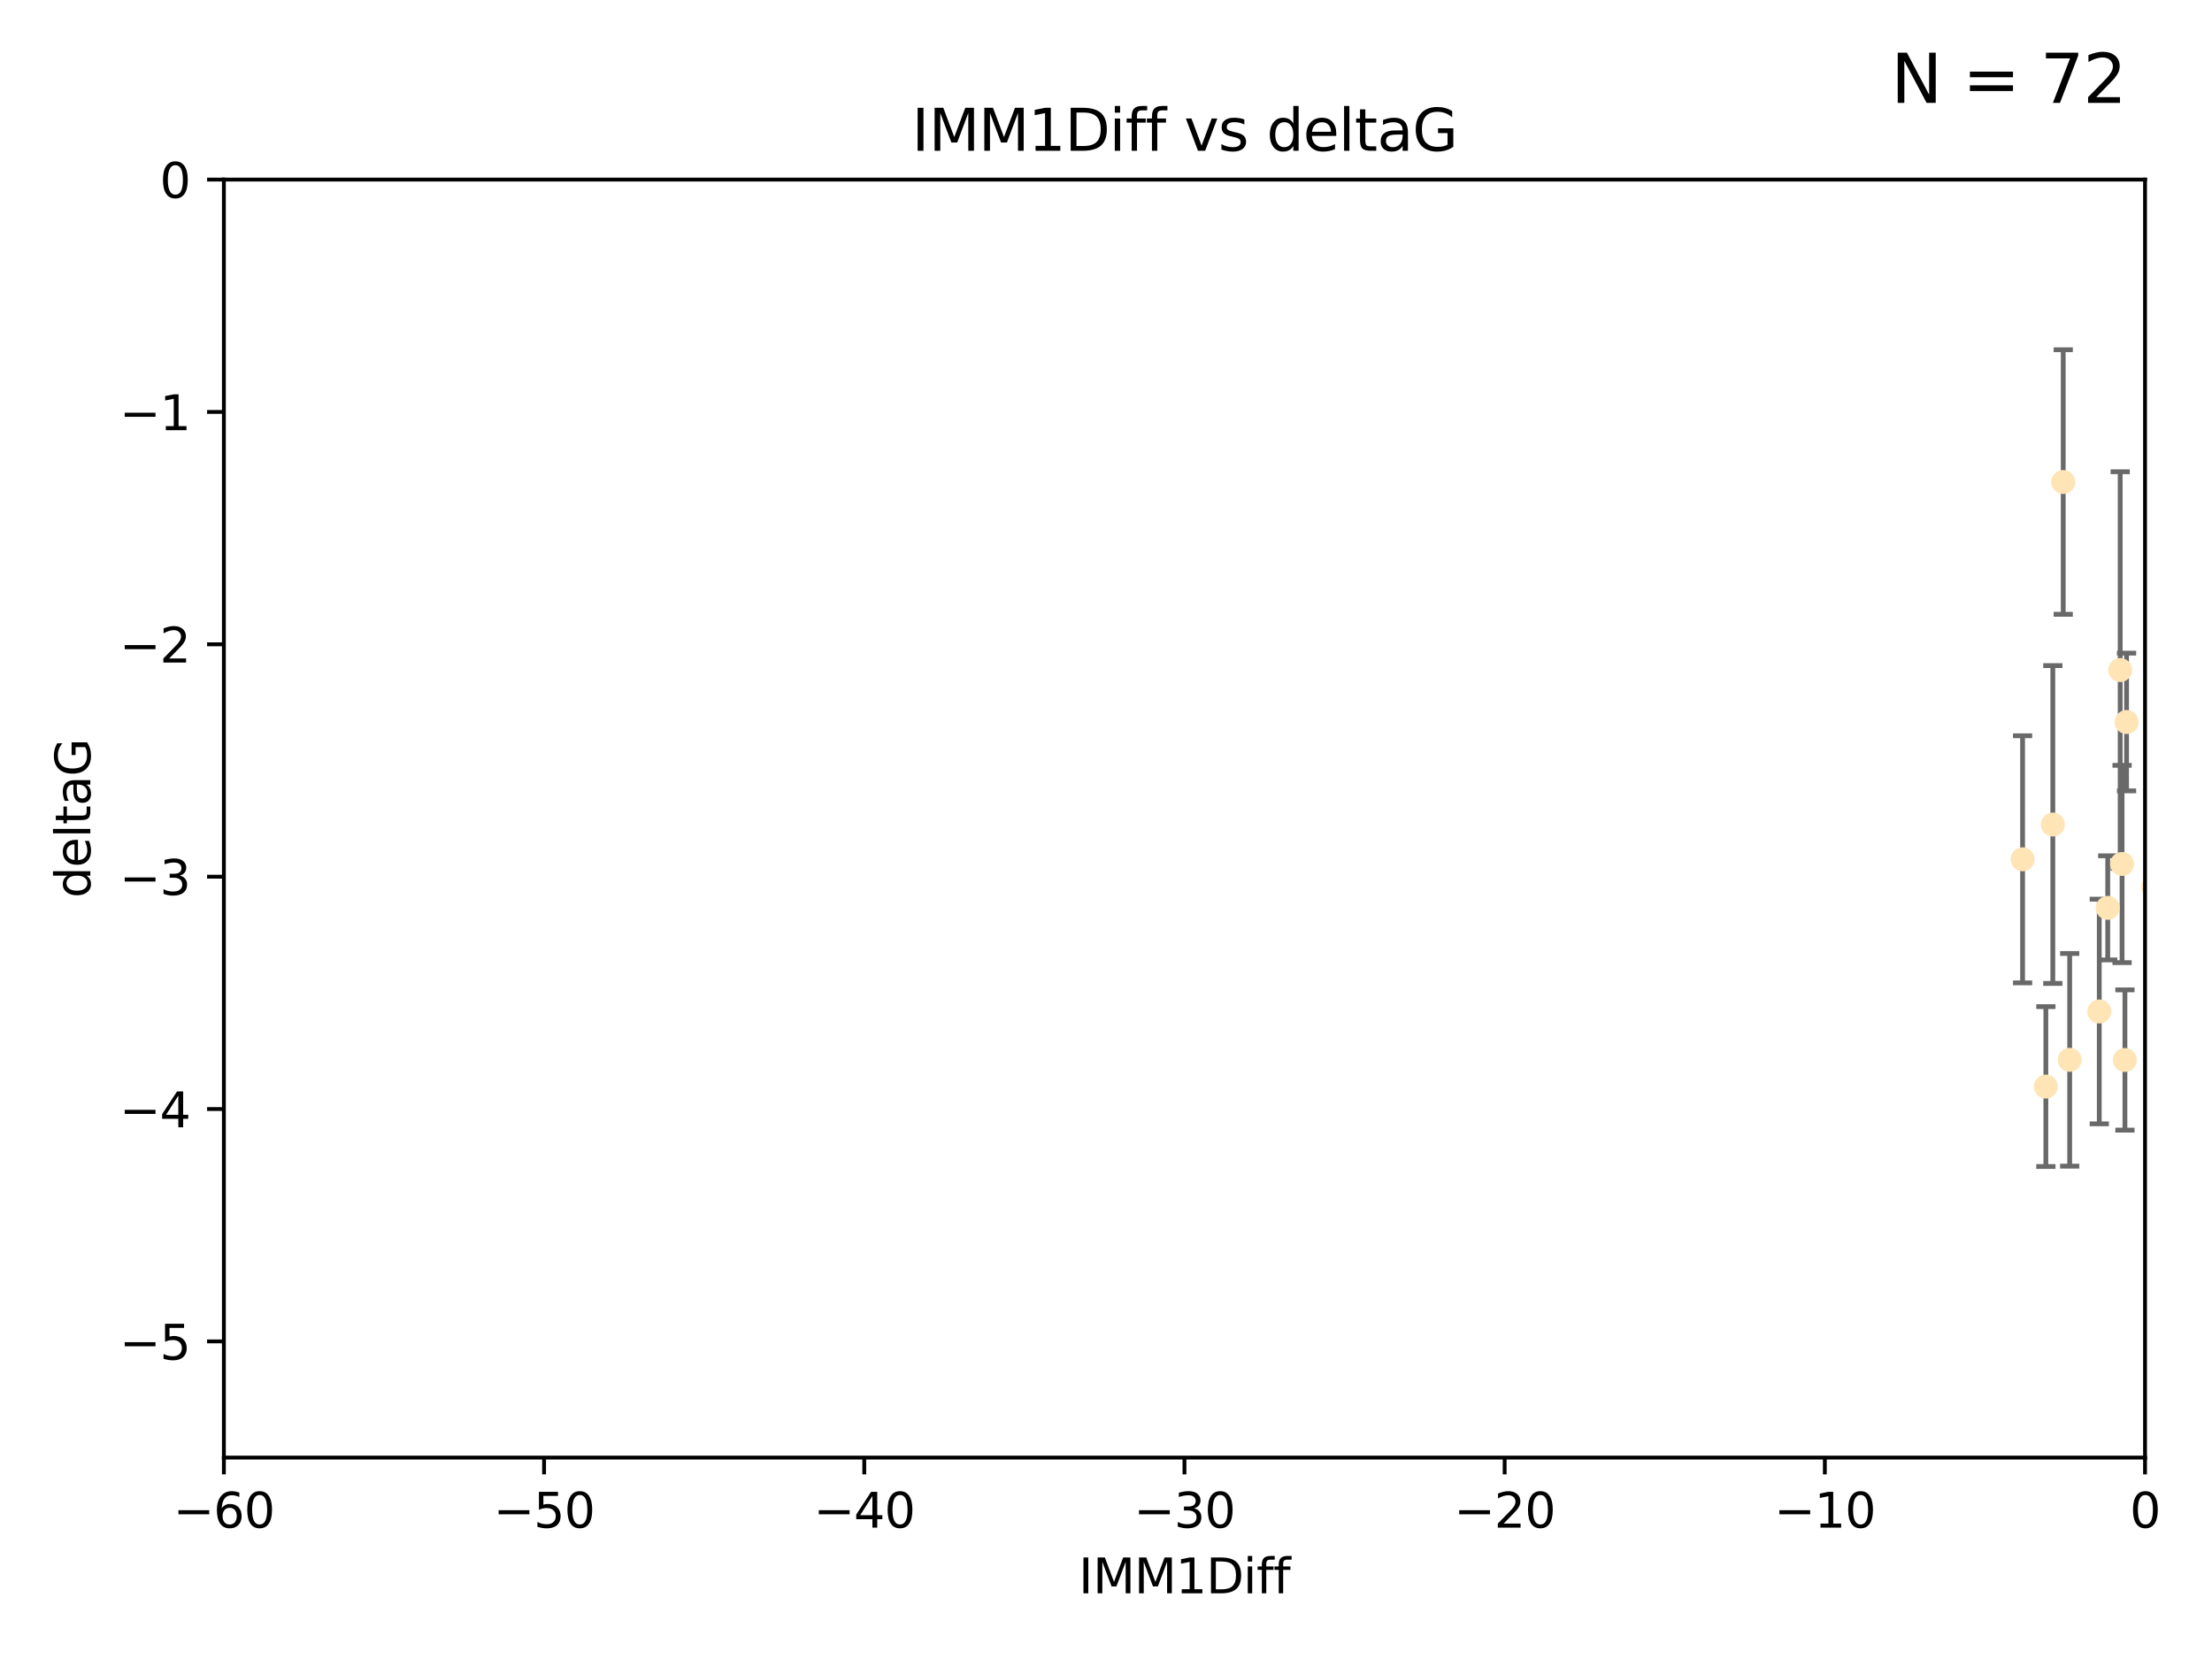 <?xml version="1.0" encoding="utf-8" standalone="no"?>
<!DOCTYPE svg PUBLIC "-//W3C//DTD SVG 1.1//EN"
  "http://www.w3.org/Graphics/SVG/1.1/DTD/svg11.dtd">
<svg xmlns:xlink="http://www.w3.org/1999/xlink" width="460.8pt" height="345.6pt" viewBox="0 0 460.8 345.6" xmlns="http://www.w3.org/2000/svg" version="1.1">
 <defs>
  <style type="text/css">*{stroke-linejoin: round; stroke-linecap: butt}</style>
 </defs>
 <g id="figure_1">
  <g id="patch_1">
   <path d="M 0 345.6 
L 460.8 345.6 
L 460.8 0 
L 0 0 
z
" style="fill: #ffffff"/>
  </g>
  <g id="axes_1">
   <g id="patch_2">
    <path d="M 46.64 303.64 
L 446.85 303.64 
L 446.85 37.411 
L 46.64 37.411 
z
" style="fill: #ffffff"/>
   </g>
   <g id="PathCollection_1">
    <defs>
     <path id="m5987a27b36" d="M 0 1.118 
C 0.297 1.118 0.581 1 0.791 0.791 
C 1 0.581 1.118 0.297 1.118 0 
C 1.118 -0.297 1 -0.581 0.791 -0.791 
C 0.581 -1 0.297 -1.118 0 -1.118 
C -0.297 -1.118 -0.581 -1 -0.791 -0.791 
C -1 -0.581 -1.118 -0.297 -1.118 0 
C -1.118 0.297 -1 0.581 -0.791 0.791 
C -0.581 1 -0.297 1.118 0 1.118 
z
" style="stroke: #ffe4b5"/>
    </defs>
    <g clip-path="url(#pebc90b41d9)">
     <use xlink:href="#m5987a27b36" x="427.64" y="171.763" style="fill: #ffe4b5; stroke: #ffe4b5"/>
     <use xlink:href="#m5987a27b36" x="448.611" y="184.766" style="fill: #ffe4b5; stroke: #ffe4b5"/>
     <use xlink:href="#m5987a27b36" x="442.661" y="220.817" style="fill: #ffe4b5; stroke: #ffe4b5"/>
     <use xlink:href="#m5987a27b36" x="473.417" y="169.607" style="fill: #ffe4b5; stroke: #ffe4b5"/>
     <use xlink:href="#m5987a27b36" x="456.075" y="158.004" style="fill: #ffe4b5; stroke: #ffe4b5"/>
     <use xlink:href="#m5987a27b36" x="451.426" y="237.091" style="fill: #ffe4b5; stroke: #ffe4b5"/>
     <use xlink:href="#m5987a27b36" x="431.155" y="220.783" style="fill: #ffe4b5; stroke: #ffe4b5"/>
     <use xlink:href="#m5987a27b36" x="453.307" y="186.549" style="fill: #ffe4b5; stroke: #ffe4b5"/>
     <use xlink:href="#m5987a27b36" x="480.368" y="164.438" style="fill: #ffe4b5; stroke: #ffe4b5"/>
     <use xlink:href="#m5987a27b36" x="426.192" y="226.35" style="fill: #ffe4b5; stroke: #ffe4b5"/>
     <use xlink:href="#m5987a27b36" x="485.397" y="190.13" style="fill: #ffe4b5; stroke: #ffe4b5"/>
     <use xlink:href="#m5987a27b36" x="437.318" y="210.713" style="fill: #ffe4b5; stroke: #ffe4b5"/>
     <use xlink:href="#m5987a27b36" x="495.335" y="197.775" style="fill: #ffe4b5; stroke: #ffe4b5"/>
     <use xlink:href="#m5987a27b36" x="514.279" y="167.39" style="fill: #ffe4b5; stroke: #ffe4b5"/>
     <use xlink:href="#m5987a27b36" x="439.079" y="189.127" style="fill: #ffe4b5; stroke: #ffe4b5"/>
     <use xlink:href="#m5987a27b36" x="476.339" y="218.586" style="fill: #ffe4b5; stroke: #ffe4b5"/>
     <use xlink:href="#m5987a27b36" x="459.583" y="203.772" style="fill: #ffe4b5; stroke: #ffe4b5"/>
     <use xlink:href="#m5987a27b36" x="452.9" y="210.066" style="fill: #ffe4b5; stroke: #ffe4b5"/>
     <use xlink:href="#m5987a27b36" x="488.165" y="151.532" style="fill: #ffe4b5; stroke: #ffe4b5"/>
     <use xlink:href="#m5987a27b36" x="477.246" y="206.296" style="fill: #ffe4b5; stroke: #ffe4b5"/>
     <use xlink:href="#m5987a27b36" x="491.8" y="197.053" style="fill: #ffe4b5; stroke: #ffe4b5"/>
     <use xlink:href="#m5987a27b36" x="496.436" y="168.621" style="fill: #ffe4b5; stroke: #ffe4b5"/>
     <use xlink:href="#m5987a27b36" x="442.067" y="179.98" style="fill: #ffe4b5; stroke: #ffe4b5"/>
     <use xlink:href="#m5987a27b36" x="429.808" y="100.413" style="fill: #ffe4b5; stroke: #ffe4b5"/>
     <use xlink:href="#m5987a27b36" x="500.898" y="196.685" style="fill: #ffe4b5; stroke: #ffe4b5"/>
     <use xlink:href="#m5987a27b36" x="539.058" y="208.018" style="fill: #ffe4b5; stroke: #ffe4b5"/>
     <use xlink:href="#m5987a27b36" x="421.343" y="179.012" style="fill: #ffe4b5; stroke: #ffe4b5"/>
     <use xlink:href="#m5987a27b36" x="475.125" y="99.014" style="fill: #ffe4b5; stroke: #ffe4b5"/>
     <use xlink:href="#m5987a27b36" x="537.177" y="136.058" style="fill: #ffe4b5; stroke: #ffe4b5"/>
     <use xlink:href="#m5987a27b36" x="477.153" y="116.525" style="fill: #ffe4b5; stroke: #ffe4b5"/>
     <use xlink:href="#m5987a27b36" x="525.851" y="145.223" style="fill: #ffe4b5; stroke: #ffe4b5"/>
     <use xlink:href="#m5987a27b36" x="484.717" y="222.879" style="fill: #ffe4b5; stroke: #ffe4b5"/>
     <use xlink:href="#m5987a27b36" x="490.093" y="183.707" style="fill: #ffe4b5; stroke: #ffe4b5"/>
     <use xlink:href="#m5987a27b36" x="441.674" y="139.582" style="fill: #ffe4b5; stroke: #ffe4b5"/>
     <use xlink:href="#m5987a27b36" x="476.219" y="213.863" style="fill: #ffe4b5; stroke: #ffe4b5"/>
     <use xlink:href="#m5987a27b36" x="536.23" y="172.719" style="fill: #ffe4b5; stroke: #ffe4b5"/>
     <use xlink:href="#m5987a27b36" x="541.686" y="180.812" style="fill: #ffe4b5; stroke: #ffe4b5"/>
     <use xlink:href="#m5987a27b36" x="509.73" y="188.264" style="fill: #ffe4b5; stroke: #ffe4b5"/>
     <use xlink:href="#m5987a27b36" x="449.872" y="107.23" style="fill: #ffe4b5; stroke: #ffe4b5"/>
     <use xlink:href="#m5987a27b36" x="501.359" y="96.314" style="fill: #ffe4b5; stroke: #ffe4b5"/>
     <use xlink:href="#m5987a27b36" x="504.7" y="191.34" style="fill: #ffe4b5; stroke: #ffe4b5"/>
     <use xlink:href="#m5987a27b36" x="443.001" y="150.407" style="fill: #ffe4b5; stroke: #ffe4b5"/>
     <use xlink:href="#m5987a27b36" x="452.306" y="170.091" style="fill: #ffe4b5; stroke: #ffe4b5"/>
     <use xlink:href="#m5987a27b36" x="584.622" y="141.486" style="fill: #ffe4b5; stroke: #ffe4b5"/>
     <use xlink:href="#m5987a27b36" x="545.328" y="167.599" style="fill: #ffe4b5; stroke: #ffe4b5"/>
     <use xlink:href="#m5987a27b36" x="508.916" y="170.053" style="fill: #ffe4b5; stroke: #ffe4b5"/>
     <use xlink:href="#m5987a27b36" x="576.658" y="178.609" style="fill: #ffe4b5; stroke: #ffe4b5"/>
     <use xlink:href="#m5987a27b36" x="516.52" y="203.552" style="fill: #ffe4b5; stroke: #ffe4b5"/>
     <use xlink:href="#m5987a27b36" x="508.969" y="157.739" style="fill: #ffe4b5; stroke: #ffe4b5"/>
     <use xlink:href="#m5987a27b36" x="545.502" y="101.272" style="fill: #ffe4b5; stroke: #ffe4b5"/>
     <use xlink:href="#m5987a27b36" x="516.96" y="191.817" style="fill: #ffe4b5; stroke: #ffe4b5"/>
     <use xlink:href="#m5987a27b36" x="454.848" y="224.704" style="fill: #ffe4b5; stroke: #ffe4b5"/>
     <use xlink:href="#m5987a27b36" x="503.406" y="171.206" style="fill: #ffe4b5; stroke: #ffe4b5"/>
     <use xlink:href="#m5987a27b36" x="557.601" y="140.015" style="fill: #ffe4b5; stroke: #ffe4b5"/>
     <use xlink:href="#m5987a27b36" x="500.705" y="183.309" style="fill: #ffe4b5; stroke: #ffe4b5"/>
     <use xlink:href="#m5987a27b36" x="536.357" y="178.06" style="fill: #ffe4b5; stroke: #ffe4b5"/>
     <use xlink:href="#m5987a27b36" x="557.081" y="183.887" style="fill: #ffe4b5; stroke: #ffe4b5"/>
     <use xlink:href="#m5987a27b36" x="538.965" y="169.493" style="fill: #ffe4b5; stroke: #ffe4b5"/>
     <use xlink:href="#m5987a27b36" x="575.618" y="188.059" style="fill: #ffe4b5; stroke: #ffe4b5"/>
     <use xlink:href="#m5987a27b36" x="564.178" y="220.208" style="fill: #ffe4b5; stroke: #ffe4b5"/>
     <use xlink:href="#m5987a27b36" x="551.238" y="197.627" style="fill: #ffe4b5; stroke: #ffe4b5"/>
     <use xlink:href="#m5987a27b36" x="508.762" y="126.338" style="fill: #ffe4b5; stroke: #ffe4b5"/>
     <use xlink:href="#m5987a27b36" x="505.561" y="144.242" style="fill: #ffe4b5; stroke: #ffe4b5"/>
     <use xlink:href="#m5987a27b36" x="556.474" y="130.268" style="fill: #ffe4b5; stroke: #ffe4b5"/>
     <use xlink:href="#m5987a27b36" x="507.522" y="159.303" style="fill: #ffe4b5; stroke: #ffe4b5"/>
     <use xlink:href="#m5987a27b36" x="561.31" y="226.513" style="fill: #ffe4b5; stroke: #ffe4b5"/>
     <use xlink:href="#m5987a27b36" x="573.977" y="139.717" style="fill: #ffe4b5; stroke: #ffe4b5"/>
     <use xlink:href="#m5987a27b36" x="636.87" y="193.93" style="fill: #ffe4b5; stroke: #ffe4b5"/>
     <use xlink:href="#m5987a27b36" x="572.176" y="60.697" style="fill: #ffe4b5; stroke: #ffe4b5"/>
     <use xlink:href="#m5987a27b36" x="561.664" y="124.44" style="fill: #ffe4b5; stroke: #ffe4b5"/>
     <use xlink:href="#m5987a27b36" x="596.689" y="152.182" style="fill: #ffe4b5; stroke: #ffe4b5"/>
     <use xlink:href="#m5987a27b36" x="613.117" y="142.938" style="fill: #ffe4b5; stroke: #ffe4b5"/>
    </g>
   </g>
   <g id="matplotlib.axis_1">
    <g id="xtick_1">
     <g id="line2d_1">
      <defs>
       <path id="m3daa759be5" d="M 0 0 
L 0 3.5 
" style="stroke: #000000; stroke-width: 0.8"/>
      </defs>
      <g>
       <use xlink:href="#m3daa759be5" x="46.64" y="303.64" style="stroke: #000000; stroke-width: 0.8"/>
      </g>
     </g>
     <g id="text_1">
      <!-- −60 -->
      <g transform="translate(36.088 318.238)scale(0.1 -0.1)">
       <defs>
        <path id="DejaVuSans-2212" d="M 678 2272 
L 4684 2272 
L 4684 1741 
L 678 1741 
L 678 2272 
z
" transform="scale(0.016)"/>
        <path id="DejaVuSans-36" d="M 2113 2584 
Q 1688 2584 1439 2293 
Q 1191 2003 1191 1497 
Q 1191 994 1439 701 
Q 1688 409 2113 409 
Q 2538 409 2786 701 
Q 3034 994 3034 1497 
Q 3034 2003 2786 2293 
Q 2538 2584 2113 2584 
z
M 3366 4563 
L 3366 3988 
Q 3128 4100 2886 4159 
Q 2644 4219 2406 4219 
Q 1781 4219 1451 3797 
Q 1122 3375 1075 2522 
Q 1259 2794 1537 2939 
Q 1816 3084 2150 3084 
Q 2853 3084 3261 2657 
Q 3669 2231 3669 1497 
Q 3669 778 3244 343 
Q 2819 -91 2113 -91 
Q 1303 -91 875 529 
Q 447 1150 447 2328 
Q 447 3434 972 4092 
Q 1497 4750 2381 4750 
Q 2619 4750 2861 4703 
Q 3103 4656 3366 4563 
z
" transform="scale(0.016)"/>
        <path id="DejaVuSans-30" d="M 2034 4250 
Q 1547 4250 1301 3770 
Q 1056 3291 1056 2328 
Q 1056 1369 1301 889 
Q 1547 409 2034 409 
Q 2525 409 2770 889 
Q 3016 1369 3016 2328 
Q 3016 3291 2770 3770 
Q 2525 4250 2034 4250 
z
M 2034 4750 
Q 2819 4750 3233 4129 
Q 3647 3509 3647 2328 
Q 3647 1150 3233 529 
Q 2819 -91 2034 -91 
Q 1250 -91 836 529 
Q 422 1150 422 2328 
Q 422 3509 836 4129 
Q 1250 4750 2034 4750 
z
" transform="scale(0.016)"/>
       </defs>
       <use xlink:href="#DejaVuSans-2212"/>
       <use xlink:href="#DejaVuSans-36" x="83.789"/>
       <use xlink:href="#DejaVuSans-30" x="147.412"/>
      </g>
     </g>
    </g>
    <g id="xtick_2">
     <g id="line2d_2">
      <g>
       <use xlink:href="#m3daa759be5" x="113.342" y="303.64" style="stroke: #000000; stroke-width: 0.8"/>
      </g>
     </g>
     <g id="text_2">
      <!-- −50 -->
      <g transform="translate(102.789 318.238)scale(0.1 -0.1)">
       <defs>
        <path id="DejaVuSans-35" d="M 691 4666 
L 3169 4666 
L 3169 4134 
L 1269 4134 
L 1269 2991 
Q 1406 3038 1543 3061 
Q 1681 3084 1819 3084 
Q 2600 3084 3056 2656 
Q 3513 2228 3513 1497 
Q 3513 744 3044 326 
Q 2575 -91 1722 -91 
Q 1428 -91 1123 -41 
Q 819 9 494 109 
L 494 744 
Q 775 591 1075 516 
Q 1375 441 1709 441 
Q 2250 441 2565 725 
Q 2881 1009 2881 1497 
Q 2881 1984 2565 2268 
Q 2250 2553 1709 2553 
Q 1456 2553 1204 2497 
Q 953 2441 691 2322 
L 691 4666 
z
" transform="scale(0.016)"/>
       </defs>
       <use xlink:href="#DejaVuSans-2212"/>
       <use xlink:href="#DejaVuSans-35" x="83.789"/>
       <use xlink:href="#DejaVuSans-30" x="147.412"/>
      </g>
     </g>
    </g>
    <g id="xtick_3">
     <g id="line2d_3">
      <g>
       <use xlink:href="#m3daa759be5" x="180.043" y="303.64" style="stroke: #000000; stroke-width: 0.8"/>
      </g>
     </g>
     <g id="text_3">
      <!-- −40 -->
      <g transform="translate(169.491 318.238)scale(0.1 -0.1)">
       <defs>
        <path id="DejaVuSans-34" d="M 2419 4116 
L 825 1625 
L 2419 1625 
L 2419 4116 
z
M 2253 4666 
L 3047 4666 
L 3047 1625 
L 3713 1625 
L 3713 1100 
L 3047 1100 
L 3047 0 
L 2419 0 
L 2419 1100 
L 313 1100 
L 313 1709 
L 2253 4666 
z
" transform="scale(0.016)"/>
       </defs>
       <use xlink:href="#DejaVuSans-2212"/>
       <use xlink:href="#DejaVuSans-34" x="83.789"/>
       <use xlink:href="#DejaVuSans-30" x="147.412"/>
      </g>
     </g>
    </g>
    <g id="xtick_4">
     <g id="line2d_4">
      <g>
       <use xlink:href="#m3daa759be5" x="246.745" y="303.64" style="stroke: #000000; stroke-width: 0.8"/>
      </g>
     </g>
     <g id="text_4">
      <!-- −30 -->
      <g transform="translate(236.193 318.238)scale(0.1 -0.1)">
       <defs>
        <path id="DejaVuSans-33" d="M 2597 2516 
Q 3050 2419 3304 2112 
Q 3559 1806 3559 1356 
Q 3559 666 3084 287 
Q 2609 -91 1734 -91 
Q 1441 -91 1130 -33 
Q 819 25 488 141 
L 488 750 
Q 750 597 1062 519 
Q 1375 441 1716 441 
Q 2309 441 2620 675 
Q 2931 909 2931 1356 
Q 2931 1769 2642 2001 
Q 2353 2234 1838 2234 
L 1294 2234 
L 1294 2753 
L 1863 2753 
Q 2328 2753 2575 2939 
Q 2822 3125 2822 3475 
Q 2822 3834 2567 4026 
Q 2313 4219 1838 4219 
Q 1578 4219 1281 4162 
Q 984 4106 628 3988 
L 628 4550 
Q 988 4650 1302 4700 
Q 1616 4750 1894 4750 
Q 2613 4750 3031 4423 
Q 3450 4097 3450 3541 
Q 3450 3153 3228 2886 
Q 3006 2619 2597 2516 
z
" transform="scale(0.016)"/>
       </defs>
       <use xlink:href="#DejaVuSans-2212"/>
       <use xlink:href="#DejaVuSans-33" x="83.789"/>
       <use xlink:href="#DejaVuSans-30" x="147.412"/>
      </g>
     </g>
    </g>
    <g id="xtick_5">
     <g id="line2d_5">
      <g>
       <use xlink:href="#m3daa759be5" x="313.447" y="303.64" style="stroke: #000000; stroke-width: 0.8"/>
      </g>
     </g>
     <g id="text_5">
      <!-- −20 -->
      <g transform="translate(302.894 318.238)scale(0.1 -0.1)">
       <defs>
        <path id="DejaVuSans-32" d="M 1228 531 
L 3431 531 
L 3431 0 
L 469 0 
L 469 531 
Q 828 903 1448 1529 
Q 2069 2156 2228 2338 
Q 2531 2678 2651 2914 
Q 2772 3150 2772 3378 
Q 2772 3750 2511 3984 
Q 2250 4219 1831 4219 
Q 1534 4219 1204 4116 
Q 875 4013 500 3803 
L 500 4441 
Q 881 4594 1212 4672 
Q 1544 4750 1819 4750 
Q 2544 4750 2975 4387 
Q 3406 4025 3406 3419 
Q 3406 3131 3298 2873 
Q 3191 2616 2906 2266 
Q 2828 2175 2409 1742 
Q 1991 1309 1228 531 
z
" transform="scale(0.016)"/>
       </defs>
       <use xlink:href="#DejaVuSans-2212"/>
       <use xlink:href="#DejaVuSans-32" x="83.789"/>
       <use xlink:href="#DejaVuSans-30" x="147.412"/>
      </g>
     </g>
    </g>
    <g id="xtick_6">
     <g id="line2d_6">
      <g>
       <use xlink:href="#m3daa759be5" x="380.148" y="303.64" style="stroke: #000000; stroke-width: 0.8"/>
      </g>
     </g>
     <g id="text_6">
      <!-- −10 -->
      <g transform="translate(369.596 318.238)scale(0.1 -0.1)">
       <defs>
        <path id="DejaVuSans-31" d="M 794 531 
L 1825 531 
L 1825 4091 
L 703 3866 
L 703 4441 
L 1819 4666 
L 2450 4666 
L 2450 531 
L 3481 531 
L 3481 0 
L 794 0 
L 794 531 
z
" transform="scale(0.016)"/>
       </defs>
       <use xlink:href="#DejaVuSans-2212"/>
       <use xlink:href="#DejaVuSans-31" x="83.789"/>
       <use xlink:href="#DejaVuSans-30" x="147.412"/>
      </g>
     </g>
    </g>
    <g id="xtick_7">
     <g id="line2d_7">
      <g>
       <use xlink:href="#m3daa759be5" x="446.85" y="303.64" style="stroke: #000000; stroke-width: 0.8"/>
      </g>
     </g>
     <g id="text_7">
      <!-- 0 -->
      <g transform="translate(443.669 318.238)scale(0.1 -0.1)">
       <use xlink:href="#DejaVuSans-30"/>
      </g>
     </g>
    </g>
    <g id="text_8">
     <!-- IMM1Diff -->
     <g transform="translate(224.701 331.917)scale(0.1 -0.1)">
      <defs>
       <path id="DejaVuSans-49" d="M 628 4666 
L 1259 4666 
L 1259 0 
L 628 0 
L 628 4666 
z
" transform="scale(0.016)"/>
       <path id="DejaVuSans-4d" d="M 628 4666 
L 1569 4666 
L 2759 1491 
L 3956 4666 
L 4897 4666 
L 4897 0 
L 4281 0 
L 4281 4097 
L 3078 897 
L 2444 897 
L 1241 4097 
L 1241 0 
L 628 0 
L 628 4666 
z
" transform="scale(0.016)"/>
       <path id="DejaVuSans-44" d="M 1259 4147 
L 1259 519 
L 2022 519 
Q 2988 519 3436 956 
Q 3884 1394 3884 2338 
Q 3884 3275 3436 3711 
Q 2988 4147 2022 4147 
L 1259 4147 
z
M 628 4666 
L 1925 4666 
Q 3281 4666 3915 4102 
Q 4550 3538 4550 2338 
Q 4550 1131 3912 565 
Q 3275 0 1925 0 
L 628 0 
L 628 4666 
z
" transform="scale(0.016)"/>
       <path id="DejaVuSans-69" d="M 603 3500 
L 1178 3500 
L 1178 0 
L 603 0 
L 603 3500 
z
M 603 4863 
L 1178 4863 
L 1178 4134 
L 603 4134 
L 603 4863 
z
" transform="scale(0.016)"/>
       <path id="DejaVuSans-66" d="M 2375 4863 
L 2375 4384 
L 1825 4384 
Q 1516 4384 1395 4259 
Q 1275 4134 1275 3809 
L 1275 3500 
L 2222 3500 
L 2222 3053 
L 1275 3053 
L 1275 0 
L 697 0 
L 697 3053 
L 147 3053 
L 147 3500 
L 697 3500 
L 697 3744 
Q 697 4328 969 4595 
Q 1241 4863 1831 4863 
L 2375 4863 
z
" transform="scale(0.016)"/>
      </defs>
      <use xlink:href="#DejaVuSans-49"/>
      <use xlink:href="#DejaVuSans-4d" x="29.492"/>
      <use xlink:href="#DejaVuSans-4d" x="115.771"/>
      <use xlink:href="#DejaVuSans-31" x="202.051"/>
      <use xlink:href="#DejaVuSans-44" x="265.674"/>
      <use xlink:href="#DejaVuSans-69" x="342.676"/>
      <use xlink:href="#DejaVuSans-66" x="370.459"/>
      <use xlink:href="#DejaVuSans-66" x="405.664"/>
     </g>
    </g>
   </g>
   <g id="matplotlib.axis_2">
    <g id="ytick_1">
     <g id="line2d_8">
      <defs>
       <path id="m9ba0aed1ac" d="M 0 0 
L -3.5 0 
" style="stroke: #000000; stroke-width: 0.8"/>
      </defs>
      <g>
       <use xlink:href="#m9ba0aed1ac" x="46.64" y="279.437" style="stroke: #000000; stroke-width: 0.8"/>
      </g>
     </g>
     <g id="text_9">
      <!-- −5 -->
      <g transform="translate(24.898 283.237)scale(0.1 -0.1)">
       <use xlink:href="#DejaVuSans-2212"/>
       <use xlink:href="#DejaVuSans-35" x="83.789"/>
      </g>
     </g>
    </g>
    <g id="ytick_2">
     <g id="line2d_9">
      <g>
       <use xlink:href="#m9ba0aed1ac" x="46.64" y="231.032" style="stroke: #000000; stroke-width: 0.8"/>
      </g>
     </g>
     <g id="text_10">
      <!-- −4 -->
      <g transform="translate(24.898 234.831)scale(0.1 -0.1)">
       <use xlink:href="#DejaVuSans-2212"/>
       <use xlink:href="#DejaVuSans-34" x="83.789"/>
      </g>
     </g>
    </g>
    <g id="ytick_3">
     <g id="line2d_10">
      <g>
       <use xlink:href="#m9ba0aed1ac" x="46.64" y="182.627" style="stroke: #000000; stroke-width: 0.8"/>
      </g>
     </g>
     <g id="text_11">
      <!-- −3 -->
      <g transform="translate(24.898 186.426)scale(0.1 -0.1)">
       <use xlink:href="#DejaVuSans-2212"/>
       <use xlink:href="#DejaVuSans-33" x="83.789"/>
      </g>
     </g>
    </g>
    <g id="ytick_4">
     <g id="line2d_11">
      <g>
       <use xlink:href="#m9ba0aed1ac" x="46.64" y="134.222" style="stroke: #000000; stroke-width: 0.8"/>
      </g>
     </g>
     <g id="text_12">
      <!-- −2 -->
      <g transform="translate(24.898 138.021)scale(0.1 -0.1)">
       <use xlink:href="#DejaVuSans-2212"/>
       <use xlink:href="#DejaVuSans-32" x="83.789"/>
      </g>
     </g>
    </g>
    <g id="ytick_5">
     <g id="line2d_12">
      <g>
       <use xlink:href="#m9ba0aed1ac" x="46.64" y="85.816" style="stroke: #000000; stroke-width: 0.8"/>
      </g>
     </g>
     <g id="text_13">
      <!-- −1 -->
      <g transform="translate(24.898 89.616)scale(0.1 -0.1)">
       <use xlink:href="#DejaVuSans-2212"/>
       <use xlink:href="#DejaVuSans-31" x="83.789"/>
      </g>
     </g>
    </g>
    <g id="ytick_6">
     <g id="line2d_13">
      <g>
       <use xlink:href="#m9ba0aed1ac" x="46.64" y="37.411" style="stroke: #000000; stroke-width: 0.8"/>
      </g>
     </g>
     <g id="text_14">
      <!-- 0 -->
      <g transform="translate(33.278 41.21)scale(0.1 -0.1)">
       <use xlink:href="#DejaVuSans-30"/>
      </g>
     </g>
    </g>
    <g id="text_15">
     <!-- deltaG -->
     <g transform="translate(18.818 187.064)rotate(-90)scale(0.1 -0.1)">
      <defs>
       <path id="DejaVuSans-64" d="M 2906 2969 
L 2906 4863 
L 3481 4863 
L 3481 0 
L 2906 0 
L 2906 525 
Q 2725 213 2448 61 
Q 2172 -91 1784 -91 
Q 1150 -91 751 415 
Q 353 922 353 1747 
Q 353 2572 751 3078 
Q 1150 3584 1784 3584 
Q 2172 3584 2448 3432 
Q 2725 3281 2906 2969 
z
M 947 1747 
Q 947 1113 1208 752 
Q 1469 391 1925 391 
Q 2381 391 2643 752 
Q 2906 1113 2906 1747 
Q 2906 2381 2643 2742 
Q 2381 3103 1925 3103 
Q 1469 3103 1208 2742 
Q 947 2381 947 1747 
z
" transform="scale(0.016)"/>
       <path id="DejaVuSans-65" d="M 3597 1894 
L 3597 1613 
L 953 1613 
Q 991 1019 1311 708 
Q 1631 397 2203 397 
Q 2534 397 2845 478 
Q 3156 559 3463 722 
L 3463 178 
Q 3153 47 2828 -22 
Q 2503 -91 2169 -91 
Q 1331 -91 842 396 
Q 353 884 353 1716 
Q 353 2575 817 3079 
Q 1281 3584 2069 3584 
Q 2775 3584 3186 3129 
Q 3597 2675 3597 1894 
z
M 3022 2063 
Q 3016 2534 2758 2815 
Q 2500 3097 2075 3097 
Q 1594 3097 1305 2825 
Q 1016 2553 972 2059 
L 3022 2063 
z
" transform="scale(0.016)"/>
       <path id="DejaVuSans-6c" d="M 603 4863 
L 1178 4863 
L 1178 0 
L 603 0 
L 603 4863 
z
" transform="scale(0.016)"/>
       <path id="DejaVuSans-74" d="M 1172 4494 
L 1172 3500 
L 2356 3500 
L 2356 3053 
L 1172 3053 
L 1172 1153 
Q 1172 725 1289 603 
Q 1406 481 1766 481 
L 2356 481 
L 2356 0 
L 1766 0 
Q 1100 0 847 248 
Q 594 497 594 1153 
L 594 3053 
L 172 3053 
L 172 3500 
L 594 3500 
L 594 4494 
L 1172 4494 
z
" transform="scale(0.016)"/>
       <path id="DejaVuSans-61" d="M 2194 1759 
Q 1497 1759 1228 1600 
Q 959 1441 959 1056 
Q 959 750 1161 570 
Q 1363 391 1709 391 
Q 2188 391 2477 730 
Q 2766 1069 2766 1631 
L 2766 1759 
L 2194 1759 
z
M 3341 1997 
L 3341 0 
L 2766 0 
L 2766 531 
Q 2569 213 2275 61 
Q 1981 -91 1556 -91 
Q 1019 -91 701 211 
Q 384 513 384 1019 
Q 384 1609 779 1909 
Q 1175 2209 1959 2209 
L 2766 2209 
L 2766 2266 
Q 2766 2663 2505 2880 
Q 2244 3097 1772 3097 
Q 1472 3097 1187 3025 
Q 903 2953 641 2809 
L 641 3341 
Q 956 3463 1253 3523 
Q 1550 3584 1831 3584 
Q 2591 3584 2966 3190 
Q 3341 2797 3341 1997 
z
" transform="scale(0.016)"/>
       <path id="DejaVuSans-47" d="M 3809 666 
L 3809 1919 
L 2778 1919 
L 2778 2438 
L 4434 2438 
L 4434 434 
Q 4069 175 3628 42 
Q 3188 -91 2688 -91 
Q 1594 -91 976 548 
Q 359 1188 359 2328 
Q 359 3472 976 4111 
Q 1594 4750 2688 4750 
Q 3144 4750 3555 4637 
Q 3966 4525 4313 4306 
L 4313 3634 
Q 3963 3931 3569 4081 
Q 3175 4231 2741 4231 
Q 1884 4231 1454 3753 
Q 1025 3275 1025 2328 
Q 1025 1384 1454 906 
Q 1884 428 2741 428 
Q 3075 428 3337 486 
Q 3600 544 3809 666 
z
" transform="scale(0.016)"/>
      </defs>
      <use xlink:href="#DejaVuSans-64"/>
      <use xlink:href="#DejaVuSans-65" x="63.477"/>
      <use xlink:href="#DejaVuSans-6c" x="125"/>
      <use xlink:href="#DejaVuSans-74" x="152.783"/>
      <use xlink:href="#DejaVuSans-61" x="191.992"/>
      <use xlink:href="#DejaVuSans-47" x="253.271"/>
     </g>
    </g>
   </g>
   <g id="LineCollection_1">
    <path d="M 427.64 204.867 
L 427.64 138.658 
" clip-path="url(#pebc90b41d9)" style="fill: none; stroke: #696969"/>
    <path d="M 448.611 198.805 
L 448.611 170.727 
" clip-path="url(#pebc90b41d9)" style="fill: none; stroke: #696969"/>
    <path d="M 442.661 235.427 
L 442.661 206.208 
" clip-path="url(#pebc90b41d9)" style="fill: none; stroke: #696969"/>
    <path clip-path="url(#pebc90b41d9)" style="fill: none; stroke: #696969"/>
    <path d="M 456.075 177.999 
L 456.075 138.009 
" clip-path="url(#pebc90b41d9)" style="fill: none; stroke: #696969"/>
    <path d="M 451.426 241.52 
L 451.426 232.663 
" clip-path="url(#pebc90b41d9)" style="fill: none; stroke: #696969"/>
    <path d="M 431.155 242.934 
L 431.155 198.631 
" clip-path="url(#pebc90b41d9)" style="fill: none; stroke: #696969"/>
    <path d="M 453.307 214.844 
L 453.307 158.255 
" clip-path="url(#pebc90b41d9)" style="fill: none; stroke: #696969"/>
    <path clip-path="url(#pebc90b41d9)" style="fill: none; stroke: #696969"/>
    <path d="M 426.192 243.001 
L 426.192 209.699 
" clip-path="url(#pebc90b41d9)" style="fill: none; stroke: #696969"/>
    <path clip-path="url(#pebc90b41d9)" style="fill: none; stroke: #696969"/>
    <path d="M 437.318 234.113 
L 437.318 187.313 
" clip-path="url(#pebc90b41d9)" style="fill: none; stroke: #696969"/>
    <path clip-path="url(#pebc90b41d9)" style="fill: none; stroke: #696969"/>
    <path clip-path="url(#pebc90b41d9)" style="fill: none; stroke: #696969"/>
    <path d="M 439.079 199.972 
L 439.079 178.283 
" clip-path="url(#pebc90b41d9)" style="fill: none; stroke: #696969"/>
    <path clip-path="url(#pebc90b41d9)" style="fill: none; stroke: #696969"/>
    <path d="M 459.583 227.331 
L 459.583 180.212 
" clip-path="url(#pebc90b41d9)" style="fill: none; stroke: #696969"/>
    <path d="M 452.9 235.804 
L 452.9 184.328 
" clip-path="url(#pebc90b41d9)" style="fill: none; stroke: #696969"/>
    <path clip-path="url(#pebc90b41d9)" style="fill: none; stroke: #696969"/>
    <path clip-path="url(#pebc90b41d9)" style="fill: none; stroke: #696969"/>
    <path clip-path="url(#pebc90b41d9)" style="fill: none; stroke: #696969"/>
    <path clip-path="url(#pebc90b41d9)" style="fill: none; stroke: #696969"/>
    <path d="M 442.067 200.533 
L 442.067 159.428 
" clip-path="url(#pebc90b41d9)" style="fill: none; stroke: #696969"/>
    <path d="M 429.808 127.966 
L 429.808 72.859 
" clip-path="url(#pebc90b41d9)" style="fill: none; stroke: #696969"/>
    <path clip-path="url(#pebc90b41d9)" style="fill: none; stroke: #696969"/>
    <path clip-path="url(#pebc90b41d9)" style="fill: none; stroke: #696969"/>
    <path d="M 421.343 204.751 
L 421.343 153.273 
" clip-path="url(#pebc90b41d9)" style="fill: none; stroke: #696969"/>
    <path clip-path="url(#pebc90b41d9)" style="fill: none; stroke: #696969"/>
    <path clip-path="url(#pebc90b41d9)" style="fill: none; stroke: #696969"/>
    <path clip-path="url(#pebc90b41d9)" style="fill: none; stroke: #696969"/>
    <path clip-path="url(#pebc90b41d9)" style="fill: none; stroke: #696969"/>
    <path clip-path="url(#pebc90b41d9)" style="fill: none; stroke: #696969"/>
    <path clip-path="url(#pebc90b41d9)" style="fill: none; stroke: #696969"/>
    <path d="M 441.674 180.893 
L 441.674 98.27 
" clip-path="url(#pebc90b41d9)" style="fill: none; stroke: #696969"/>
    <path clip-path="url(#pebc90b41d9)" style="fill: none; stroke: #696969"/>
    <path clip-path="url(#pebc90b41d9)" style="fill: none; stroke: #696969"/>
    <path clip-path="url(#pebc90b41d9)" style="fill: none; stroke: #696969"/>
    <path clip-path="url(#pebc90b41d9)" style="fill: none; stroke: #696969"/>
    <path d="M 449.872 129.322 
L 449.872 85.138 
" clip-path="url(#pebc90b41d9)" style="fill: none; stroke: #696969"/>
    <path clip-path="url(#pebc90b41d9)" style="fill: none; stroke: #696969"/>
    <path clip-path="url(#pebc90b41d9)" style="fill: none; stroke: #696969"/>
    <path d="M 443.001 164.755 
L 443.001 136.059 
" clip-path="url(#pebc90b41d9)" style="fill: none; stroke: #696969"/>
    <path d="M 452.306 217.56 
L 452.306 122.622 
" clip-path="url(#pebc90b41d9)" style="fill: none; stroke: #696969"/>
    <path clip-path="url(#pebc90b41d9)" style="fill: none; stroke: #696969"/>
    <path clip-path="url(#pebc90b41d9)" style="fill: none; stroke: #696969"/>
    <path clip-path="url(#pebc90b41d9)" style="fill: none; stroke: #696969"/>
    <path clip-path="url(#pebc90b41d9)" style="fill: none; stroke: #696969"/>
    <path clip-path="url(#pebc90b41d9)" style="fill: none; stroke: #696969"/>
    <path clip-path="url(#pebc90b41d9)" style="fill: none; stroke: #696969"/>
    <path clip-path="url(#pebc90b41d9)" style="fill: none; stroke: #696969"/>
    <path clip-path="url(#pebc90b41d9)" style="fill: none; stroke: #696969"/>
    <path d="M 454.848 257.857 
L 454.848 191.552 
" clip-path="url(#pebc90b41d9)" style="fill: none; stroke: #696969"/>
    <path clip-path="url(#pebc90b41d9)" style="fill: none; stroke: #696969"/>
    <path clip-path="url(#pebc90b41d9)" style="fill: none; stroke: #696969"/>
    <path clip-path="url(#pebc90b41d9)" style="fill: none; stroke: #696969"/>
    <path clip-path="url(#pebc90b41d9)" style="fill: none; stroke: #696969"/>
    <path clip-path="url(#pebc90b41d9)" style="fill: none; stroke: #696969"/>
    <path clip-path="url(#pebc90b41d9)" style="fill: none; stroke: #696969"/>
    <path clip-path="url(#pebc90b41d9)" style="fill: none; stroke: #696969"/>
    <path clip-path="url(#pebc90b41d9)" style="fill: none; stroke: #696969"/>
    <path clip-path="url(#pebc90b41d9)" style="fill: none; stroke: #696969"/>
    <path clip-path="url(#pebc90b41d9)" style="fill: none; stroke: #696969"/>
    <path clip-path="url(#pebc90b41d9)" style="fill: none; stroke: #696969"/>
    <path clip-path="url(#pebc90b41d9)" style="fill: none; stroke: #696969"/>
    <path clip-path="url(#pebc90b41d9)" style="fill: none; stroke: #696969"/>
    <path clip-path="url(#pebc90b41d9)" style="fill: none; stroke: #696969"/>
    <path clip-path="url(#pebc90b41d9)" style="fill: none; stroke: #696969"/>
    <path clip-path="url(#pebc90b41d9)" style="fill: none; stroke: #696969"/>
    <path clip-path="url(#pebc90b41d9)" style="fill: none; stroke: #696969"/>
    <path clip-path="url(#pebc90b41d9)" style="fill: none; stroke: #696969"/>
    <path clip-path="url(#pebc90b41d9)" style="fill: none; stroke: #696969"/>
    <path clip-path="url(#pebc90b41d9)" style="fill: none; stroke: #696969"/>
   </g>
   <g id="line2d_14">
    <defs>
     <path id="m06aa7db4f7" d="M 2 0 
L -2 -0 
" style="stroke: #696969"/>
    </defs>
    <g clip-path="url(#pebc90b41d9)">
     <use xlink:href="#m06aa7db4f7" x="427.64" y="204.867" style="fill: #696969; stroke: #696969"/>
     <use xlink:href="#m06aa7db4f7" x="448.611" y="198.805" style="fill: #696969; stroke: #696969"/>
     <use xlink:href="#m06aa7db4f7" x="442.661" y="235.427" style="fill: #696969; stroke: #696969"/>
     <use xlink:href="#m06aa7db4f7" x="473.417" y="182.403" style="fill: #696969; stroke: #696969"/>
     <use xlink:href="#m06aa7db4f7" x="456.075" y="177.999" style="fill: #696969; stroke: #696969"/>
     <use xlink:href="#m06aa7db4f7" x="451.426" y="241.52" style="fill: #696969; stroke: #696969"/>
     <use xlink:href="#m06aa7db4f7" x="431.155" y="242.934" style="fill: #696969; stroke: #696969"/>
     <use xlink:href="#m06aa7db4f7" x="453.307" y="214.844" style="fill: #696969; stroke: #696969"/>
     <use xlink:href="#m06aa7db4f7" x="480.368" y="205.929" style="fill: #696969; stroke: #696969"/>
     <use xlink:href="#m06aa7db4f7" x="426.192" y="243.001" style="fill: #696969; stroke: #696969"/>
     <use xlink:href="#m06aa7db4f7" x="485.397" y="218.31" style="fill: #696969; stroke: #696969"/>
     <use xlink:href="#m06aa7db4f7" x="437.318" y="234.113" style="fill: #696969; stroke: #696969"/>
     <use xlink:href="#m06aa7db4f7" x="495.335" y="226.257" style="fill: #696969; stroke: #696969"/>
     <use xlink:href="#m06aa7db4f7" x="514.279" y="202.867" style="fill: #696969; stroke: #696969"/>
     <use xlink:href="#m06aa7db4f7" x="439.079" y="199.972" style="fill: #696969; stroke: #696969"/>
     <use xlink:href="#m06aa7db4f7" x="476.339" y="243.024" style="fill: #696969; stroke: #696969"/>
     <use xlink:href="#m06aa7db4f7" x="459.583" y="227.331" style="fill: #696969; stroke: #696969"/>
     <use xlink:href="#m06aa7db4f7" x="452.9" y="235.804" style="fill: #696969; stroke: #696969"/>
     <use xlink:href="#m06aa7db4f7" x="488.165" y="172.239" style="fill: #696969; stroke: #696969"/>
     <use xlink:href="#m06aa7db4f7" x="477.246" y="225.031" style="fill: #696969; stroke: #696969"/>
     <use xlink:href="#m06aa7db4f7" x="491.8" y="212.688" style="fill: #696969; stroke: #696969"/>
     <use xlink:href="#m06aa7db4f7" x="496.436" y="204.796" style="fill: #696969; stroke: #696969"/>
     <use xlink:href="#m06aa7db4f7" x="442.067" y="200.533" style="fill: #696969; stroke: #696969"/>
     <use xlink:href="#m06aa7db4f7" x="429.808" y="127.966" style="fill: #696969; stroke: #696969"/>
     <use xlink:href="#m06aa7db4f7" x="500.898" y="233.927" style="fill: #696969; stroke: #696969"/>
     <use xlink:href="#m06aa7db4f7" x="539.058" y="228.817" style="fill: #696969; stroke: #696969"/>
     <use xlink:href="#m06aa7db4f7" x="421.343" y="204.751" style="fill: #696969; stroke: #696969"/>
     <use xlink:href="#m06aa7db4f7" x="475.125" y="126.762" style="fill: #696969; stroke: #696969"/>
     <use xlink:href="#m06aa7db4f7" x="537.177" y="157.897" style="fill: #696969; stroke: #696969"/>
     <use xlink:href="#m06aa7db4f7" x="477.153" y="140.352" style="fill: #696969; stroke: #696969"/>
     <use xlink:href="#m06aa7db4f7" x="525.851" y="157.068" style="fill: #696969; stroke: #696969"/>
     <use xlink:href="#m06aa7db4f7" x="484.717" y="238.424" style="fill: #696969; stroke: #696969"/>
     <use xlink:href="#m06aa7db4f7" x="490.093" y="223.253" style="fill: #696969; stroke: #696969"/>
     <use xlink:href="#m06aa7db4f7" x="441.674" y="180.893" style="fill: #696969; stroke: #696969"/>
     <use xlink:href="#m06aa7db4f7" x="476.219" y="228.948" style="fill: #696969; stroke: #696969"/>
     <use xlink:href="#m06aa7db4f7" x="536.23" y="191.277" style="fill: #696969; stroke: #696969"/>
     <use xlink:href="#m06aa7db4f7" x="541.686" y="215.345" style="fill: #696969; stroke: #696969"/>
     <use xlink:href="#m06aa7db4f7" x="509.73" y="232.379" style="fill: #696969; stroke: #696969"/>
     <use xlink:href="#m06aa7db4f7" x="449.872" y="129.322" style="fill: #696969; stroke: #696969"/>
     <use xlink:href="#m06aa7db4f7" x="501.359" y="111.851" style="fill: #696969; stroke: #696969"/>
     <use xlink:href="#m06aa7db4f7" x="504.7" y="211.247" style="fill: #696969; stroke: #696969"/>
     <use xlink:href="#m06aa7db4f7" x="443.001" y="164.755" style="fill: #696969; stroke: #696969"/>
     <use xlink:href="#m06aa7db4f7" x="452.306" y="217.56" style="fill: #696969; stroke: #696969"/>
     <use xlink:href="#m06aa7db4f7" x="584.622" y="176.566" style="fill: #696969; stroke: #696969"/>
     <use xlink:href="#m06aa7db4f7" x="545.328" y="175.582" style="fill: #696969; stroke: #696969"/>
     <use xlink:href="#m06aa7db4f7" x="508.916" y="197.074" style="fill: #696969; stroke: #696969"/>
     <use xlink:href="#m06aa7db4f7" x="576.658" y="223.643" style="fill: #696969; stroke: #696969"/>
     <use xlink:href="#m06aa7db4f7" x="516.52" y="236.03" style="fill: #696969; stroke: #696969"/>
     <use xlink:href="#m06aa7db4f7" x="508.969" y="204.444" style="fill: #696969; stroke: #696969"/>
     <use xlink:href="#m06aa7db4f7" x="545.502" y="115.797" style="fill: #696969; stroke: #696969"/>
     <use xlink:href="#m06aa7db4f7" x="516.96" y="221.536" style="fill: #696969; stroke: #696969"/>
     <use xlink:href="#m06aa7db4f7" x="454.848" y="257.857" style="fill: #696969; stroke: #696969"/>
     <use xlink:href="#m06aa7db4f7" x="503.406" y="196.971" style="fill: #696969; stroke: #696969"/>
     <use xlink:href="#m06aa7db4f7" x="557.601" y="172.063" style="fill: #696969; stroke: #696969"/>
     <use xlink:href="#m06aa7db4f7" x="500.705" y="191.318" style="fill: #696969; stroke: #696969"/>
     <use xlink:href="#m06aa7db4f7" x="536.357" y="208.995" style="fill: #696969; stroke: #696969"/>
     <use xlink:href="#m06aa7db4f7" x="557.081" y="221.457" style="fill: #696969; stroke: #696969"/>
     <use xlink:href="#m06aa7db4f7" x="538.965" y="203.195" style="fill: #696969; stroke: #696969"/>
     <use xlink:href="#m06aa7db4f7" x="575.618" y="212.649" style="fill: #696969; stroke: #696969"/>
     <use xlink:href="#m06aa7db4f7" x="564.178" y="251.386" style="fill: #696969; stroke: #696969"/>
     <use xlink:href="#m06aa7db4f7" x="551.238" y="227.198" style="fill: #696969; stroke: #696969"/>
     <use xlink:href="#m06aa7db4f7" x="508.762" y="133.109" style="fill: #696969; stroke: #696969"/>
     <use xlink:href="#m06aa7db4f7" x="505.561" y="163.248" style="fill: #696969; stroke: #696969"/>
     <use xlink:href="#m06aa7db4f7" x="556.474" y="168.279" style="fill: #696969; stroke: #696969"/>
     <use xlink:href="#m06aa7db4f7" x="507.522" y="185.353" style="fill: #696969; stroke: #696969"/>
     <use xlink:href="#m06aa7db4f7" x="561.31" y="252.996" style="fill: #696969; stroke: #696969"/>
     <use xlink:href="#m06aa7db4f7" x="573.977" y="149.749" style="fill: #696969; stroke: #696969"/>
     <use xlink:href="#m06aa7db4f7" x="636.87" y="226.405" style="fill: #696969; stroke: #696969"/>
     <use xlink:href="#m06aa7db4f7" x="572.176" y="68.247" style="fill: #696969; stroke: #696969"/>
     <use xlink:href="#m06aa7db4f7" x="561.664" y="163.673" style="fill: #696969; stroke: #696969"/>
     <use xlink:href="#m06aa7db4f7" x="596.689" y="189.798" style="fill: #696969; stroke: #696969"/>
     <use xlink:href="#m06aa7db4f7" x="613.117" y="177.716" style="fill: #696969; stroke: #696969"/>
    </g>
   </g>
   <g id="line2d_15">
    <g clip-path="url(#pebc90b41d9)">
     <use xlink:href="#m06aa7db4f7" x="427.64" y="138.658" style="fill: #696969; stroke: #696969"/>
     <use xlink:href="#m06aa7db4f7" x="448.611" y="170.727" style="fill: #696969; stroke: #696969"/>
     <use xlink:href="#m06aa7db4f7" x="442.661" y="206.208" style="fill: #696969; stroke: #696969"/>
     <use xlink:href="#m06aa7db4f7" x="473.417" y="156.81" style="fill: #696969; stroke: #696969"/>
     <use xlink:href="#m06aa7db4f7" x="456.075" y="138.009" style="fill: #696969; stroke: #696969"/>
     <use xlink:href="#m06aa7db4f7" x="451.426" y="232.663" style="fill: #696969; stroke: #696969"/>
     <use xlink:href="#m06aa7db4f7" x="431.155" y="198.631" style="fill: #696969; stroke: #696969"/>
     <use xlink:href="#m06aa7db4f7" x="453.307" y="158.255" style="fill: #696969; stroke: #696969"/>
     <use xlink:href="#m06aa7db4f7" x="480.368" y="122.946" style="fill: #696969; stroke: #696969"/>
     <use xlink:href="#m06aa7db4f7" x="426.192" y="209.699" style="fill: #696969; stroke: #696969"/>
     <use xlink:href="#m06aa7db4f7" x="485.397" y="161.95" style="fill: #696969; stroke: #696969"/>
     <use xlink:href="#m06aa7db4f7" x="437.318" y="187.313" style="fill: #696969; stroke: #696969"/>
     <use xlink:href="#m06aa7db4f7" x="495.335" y="169.294" style="fill: #696969; stroke: #696969"/>
     <use xlink:href="#m06aa7db4f7" x="514.279" y="131.914" style="fill: #696969; stroke: #696969"/>
     <use xlink:href="#m06aa7db4f7" x="439.079" y="178.283" style="fill: #696969; stroke: #696969"/>
     <use xlink:href="#m06aa7db4f7" x="476.339" y="194.147" style="fill: #696969; stroke: #696969"/>
     <use xlink:href="#m06aa7db4f7" x="459.583" y="180.212" style="fill: #696969; stroke: #696969"/>
     <use xlink:href="#m06aa7db4f7" x="452.9" y="184.328" style="fill: #696969; stroke: #696969"/>
     <use xlink:href="#m06aa7db4f7" x="488.165" y="130.826" style="fill: #696969; stroke: #696969"/>
     <use xlink:href="#m06aa7db4f7" x="477.246" y="187.561" style="fill: #696969; stroke: #696969"/>
     <use xlink:href="#m06aa7db4f7" x="491.8" y="181.417" style="fill: #696969; stroke: #696969"/>
     <use xlink:href="#m06aa7db4f7" x="496.436" y="132.447" style="fill: #696969; stroke: #696969"/>
     <use xlink:href="#m06aa7db4f7" x="442.067" y="159.428" style="fill: #696969; stroke: #696969"/>
     <use xlink:href="#m06aa7db4f7" x="429.808" y="72.859" style="fill: #696969; stroke: #696969"/>
     <use xlink:href="#m06aa7db4f7" x="500.898" y="159.444" style="fill: #696969; stroke: #696969"/>
     <use xlink:href="#m06aa7db4f7" x="539.058" y="187.219" style="fill: #696969; stroke: #696969"/>
     <use xlink:href="#m06aa7db4f7" x="421.343" y="153.273" style="fill: #696969; stroke: #696969"/>
     <use xlink:href="#m06aa7db4f7" x="475.125" y="71.267" style="fill: #696969; stroke: #696969"/>
     <use xlink:href="#m06aa7db4f7" x="537.177" y="114.219" style="fill: #696969; stroke: #696969"/>
     <use xlink:href="#m06aa7db4f7" x="477.153" y="92.698" style="fill: #696969; stroke: #696969"/>
     <use xlink:href="#m06aa7db4f7" x="525.851" y="133.378" style="fill: #696969; stroke: #696969"/>
     <use xlink:href="#m06aa7db4f7" x="484.717" y="207.334" style="fill: #696969; stroke: #696969"/>
     <use xlink:href="#m06aa7db4f7" x="490.093" y="144.162" style="fill: #696969; stroke: #696969"/>
     <use xlink:href="#m06aa7db4f7" x="441.674" y="98.27" style="fill: #696969; stroke: #696969"/>
     <use xlink:href="#m06aa7db4f7" x="476.219" y="198.777" style="fill: #696969; stroke: #696969"/>
     <use xlink:href="#m06aa7db4f7" x="536.23" y="154.16" style="fill: #696969; stroke: #696969"/>
     <use xlink:href="#m06aa7db4f7" x="541.686" y="146.28" style="fill: #696969; stroke: #696969"/>
     <use xlink:href="#m06aa7db4f7" x="509.73" y="144.149" style="fill: #696969; stroke: #696969"/>
     <use xlink:href="#m06aa7db4f7" x="449.872" y="85.138" style="fill: #696969; stroke: #696969"/>
     <use xlink:href="#m06aa7db4f7" x="501.359" y="80.778" style="fill: #696969; stroke: #696969"/>
     <use xlink:href="#m06aa7db4f7" x="504.7" y="171.434" style="fill: #696969; stroke: #696969"/>
     <use xlink:href="#m06aa7db4f7" x="443.001" y="136.059" style="fill: #696969; stroke: #696969"/>
     <use xlink:href="#m06aa7db4f7" x="452.306" y="122.622" style="fill: #696969; stroke: #696969"/>
     <use xlink:href="#m06aa7db4f7" x="584.622" y="106.406" style="fill: #696969; stroke: #696969"/>
     <use xlink:href="#m06aa7db4f7" x="545.328" y="159.615" style="fill: #696969; stroke: #696969"/>
     <use xlink:href="#m06aa7db4f7" x="508.916" y="143.032" style="fill: #696969; stroke: #696969"/>
     <use xlink:href="#m06aa7db4f7" x="576.658" y="133.574" style="fill: #696969; stroke: #696969"/>
     <use xlink:href="#m06aa7db4f7" x="516.52" y="171.073" style="fill: #696969; stroke: #696969"/>
     <use xlink:href="#m06aa7db4f7" x="508.969" y="111.035" style="fill: #696969; stroke: #696969"/>
     <use xlink:href="#m06aa7db4f7" x="545.502" y="86.747" style="fill: #696969; stroke: #696969"/>
     <use xlink:href="#m06aa7db4f7" x="516.96" y="162.098" style="fill: #696969; stroke: #696969"/>
     <use xlink:href="#m06aa7db4f7" x="454.848" y="191.552" style="fill: #696969; stroke: #696969"/>
     <use xlink:href="#m06aa7db4f7" x="503.406" y="145.442" style="fill: #696969; stroke: #696969"/>
     <use xlink:href="#m06aa7db4f7" x="557.601" y="107.966" style="fill: #696969; stroke: #696969"/>
     <use xlink:href="#m06aa7db4f7" x="500.705" y="175.301" style="fill: #696969; stroke: #696969"/>
     <use xlink:href="#m06aa7db4f7" x="536.357" y="147.125" style="fill: #696969; stroke: #696969"/>
     <use xlink:href="#m06aa7db4f7" x="557.081" y="146.317" style="fill: #696969; stroke: #696969"/>
     <use xlink:href="#m06aa7db4f7" x="538.965" y="135.792" style="fill: #696969; stroke: #696969"/>
     <use xlink:href="#m06aa7db4f7" x="575.618" y="163.47" style="fill: #696969; stroke: #696969"/>
     <use xlink:href="#m06aa7db4f7" x="564.178" y="189.03" style="fill: #696969; stroke: #696969"/>
     <use xlink:href="#m06aa7db4f7" x="551.238" y="168.056" style="fill: #696969; stroke: #696969"/>
     <use xlink:href="#m06aa7db4f7" x="508.762" y="119.568" style="fill: #696969; stroke: #696969"/>
     <use xlink:href="#m06aa7db4f7" x="505.561" y="125.236" style="fill: #696969; stroke: #696969"/>
     <use xlink:href="#m06aa7db4f7" x="556.474" y="92.257" style="fill: #696969; stroke: #696969"/>
     <use xlink:href="#m06aa7db4f7" x="507.522" y="133.253" style="fill: #696969; stroke: #696969"/>
     <use xlink:href="#m06aa7db4f7" x="561.31" y="200.029" style="fill: #696969; stroke: #696969"/>
     <use xlink:href="#m06aa7db4f7" x="573.977" y="129.685" style="fill: #696969; stroke: #696969"/>
     <use xlink:href="#m06aa7db4f7" x="636.87" y="161.455" style="fill: #696969; stroke: #696969"/>
     <use xlink:href="#m06aa7db4f7" x="572.176" y="53.147" style="fill: #696969; stroke: #696969"/>
     <use xlink:href="#m06aa7db4f7" x="561.664" y="85.207" style="fill: #696969; stroke: #696969"/>
     <use xlink:href="#m06aa7db4f7" x="596.689" y="114.566" style="fill: #696969; stroke: #696969"/>
     <use xlink:href="#m06aa7db4f7" x="613.117" y="108.161" style="fill: #696969; stroke: #696969"/>
    </g>
   </g>
   <g id="line2d_16">
    <defs>
     <path id="m420d2899a1" d="M 0 2 
C 0.53 2 1.039 1.789 1.414 1.414 
C 1.789 1.039 2 0.53 2 0 
C 2 -0.53 1.789 -1.039 1.414 -1.414 
C 1.039 -1.789 0.53 -2 0 -2 
C -0.53 -2 -1.039 -1.789 -1.414 -1.414 
C -1.789 -1.039 -2 -0.53 -2 0 
C -2 0.53 -1.789 1.039 -1.414 1.414 
C -1.039 1.789 -0.53 2 0 2 
z
" style="stroke: #ffe4b5"/>
    </defs>
    <g clip-path="url(#pebc90b41d9)">
     <use xlink:href="#m420d2899a1" x="427.64" y="171.763" style="fill: #ffe4b5; stroke: #ffe4b5"/>
     <use xlink:href="#m420d2899a1" x="448.611" y="184.766" style="fill: #ffe4b5; stroke: #ffe4b5"/>
     <use xlink:href="#m420d2899a1" x="442.661" y="220.817" style="fill: #ffe4b5; stroke: #ffe4b5"/>
     <use xlink:href="#m420d2899a1" x="473.417" y="169.607" style="fill: #ffe4b5; stroke: #ffe4b5"/>
     <use xlink:href="#m420d2899a1" x="456.075" y="158.004" style="fill: #ffe4b5; stroke: #ffe4b5"/>
     <use xlink:href="#m420d2899a1" x="451.426" y="237.091" style="fill: #ffe4b5; stroke: #ffe4b5"/>
     <use xlink:href="#m420d2899a1" x="431.155" y="220.783" style="fill: #ffe4b5; stroke: #ffe4b5"/>
     <use xlink:href="#m420d2899a1" x="453.307" y="186.549" style="fill: #ffe4b5; stroke: #ffe4b5"/>
     <use xlink:href="#m420d2899a1" x="480.368" y="164.438" style="fill: #ffe4b5; stroke: #ffe4b5"/>
     <use xlink:href="#m420d2899a1" x="426.192" y="226.35" style="fill: #ffe4b5; stroke: #ffe4b5"/>
     <use xlink:href="#m420d2899a1" x="485.397" y="190.13" style="fill: #ffe4b5; stroke: #ffe4b5"/>
     <use xlink:href="#m420d2899a1" x="437.318" y="210.713" style="fill: #ffe4b5; stroke: #ffe4b5"/>
     <use xlink:href="#m420d2899a1" x="495.335" y="197.775" style="fill: #ffe4b5; stroke: #ffe4b5"/>
     <use xlink:href="#m420d2899a1" x="514.279" y="167.39" style="fill: #ffe4b5; stroke: #ffe4b5"/>
     <use xlink:href="#m420d2899a1" x="439.079" y="189.127" style="fill: #ffe4b5; stroke: #ffe4b5"/>
     <use xlink:href="#m420d2899a1" x="476.339" y="218.586" style="fill: #ffe4b5; stroke: #ffe4b5"/>
     <use xlink:href="#m420d2899a1" x="459.583" y="203.772" style="fill: #ffe4b5; stroke: #ffe4b5"/>
     <use xlink:href="#m420d2899a1" x="452.9" y="210.066" style="fill: #ffe4b5; stroke: #ffe4b5"/>
     <use xlink:href="#m420d2899a1" x="488.165" y="151.532" style="fill: #ffe4b5; stroke: #ffe4b5"/>
     <use xlink:href="#m420d2899a1" x="477.246" y="206.296" style="fill: #ffe4b5; stroke: #ffe4b5"/>
     <use xlink:href="#m420d2899a1" x="491.8" y="197.053" style="fill: #ffe4b5; stroke: #ffe4b5"/>
     <use xlink:href="#m420d2899a1" x="496.436" y="168.621" style="fill: #ffe4b5; stroke: #ffe4b5"/>
     <use xlink:href="#m420d2899a1" x="442.067" y="179.98" style="fill: #ffe4b5; stroke: #ffe4b5"/>
     <use xlink:href="#m420d2899a1" x="429.808" y="100.413" style="fill: #ffe4b5; stroke: #ffe4b5"/>
     <use xlink:href="#m420d2899a1" x="500.898" y="196.685" style="fill: #ffe4b5; stroke: #ffe4b5"/>
     <use xlink:href="#m420d2899a1" x="539.058" y="208.018" style="fill: #ffe4b5; stroke: #ffe4b5"/>
     <use xlink:href="#m420d2899a1" x="421.343" y="179.012" style="fill: #ffe4b5; stroke: #ffe4b5"/>
     <use xlink:href="#m420d2899a1" x="475.125" y="99.014" style="fill: #ffe4b5; stroke: #ffe4b5"/>
     <use xlink:href="#m420d2899a1" x="537.177" y="136.058" style="fill: #ffe4b5; stroke: #ffe4b5"/>
     <use xlink:href="#m420d2899a1" x="477.153" y="116.525" style="fill: #ffe4b5; stroke: #ffe4b5"/>
     <use xlink:href="#m420d2899a1" x="525.851" y="145.223" style="fill: #ffe4b5; stroke: #ffe4b5"/>
     <use xlink:href="#m420d2899a1" x="484.717" y="222.879" style="fill: #ffe4b5; stroke: #ffe4b5"/>
     <use xlink:href="#m420d2899a1" x="490.093" y="183.707" style="fill: #ffe4b5; stroke: #ffe4b5"/>
     <use xlink:href="#m420d2899a1" x="441.674" y="139.582" style="fill: #ffe4b5; stroke: #ffe4b5"/>
     <use xlink:href="#m420d2899a1" x="476.219" y="213.863" style="fill: #ffe4b5; stroke: #ffe4b5"/>
     <use xlink:href="#m420d2899a1" x="536.23" y="172.719" style="fill: #ffe4b5; stroke: #ffe4b5"/>
     <use xlink:href="#m420d2899a1" x="541.686" y="180.812" style="fill: #ffe4b5; stroke: #ffe4b5"/>
     <use xlink:href="#m420d2899a1" x="509.73" y="188.264" style="fill: #ffe4b5; stroke: #ffe4b5"/>
     <use xlink:href="#m420d2899a1" x="449.872" y="107.23" style="fill: #ffe4b5; stroke: #ffe4b5"/>
     <use xlink:href="#m420d2899a1" x="501.359" y="96.314" style="fill: #ffe4b5; stroke: #ffe4b5"/>
     <use xlink:href="#m420d2899a1" x="504.7" y="191.34" style="fill: #ffe4b5; stroke: #ffe4b5"/>
     <use xlink:href="#m420d2899a1" x="443.001" y="150.407" style="fill: #ffe4b5; stroke: #ffe4b5"/>
     <use xlink:href="#m420d2899a1" x="452.306" y="170.091" style="fill: #ffe4b5; stroke: #ffe4b5"/>
     <use xlink:href="#m420d2899a1" x="584.622" y="141.486" style="fill: #ffe4b5; stroke: #ffe4b5"/>
     <use xlink:href="#m420d2899a1" x="545.328" y="167.599" style="fill: #ffe4b5; stroke: #ffe4b5"/>
     <use xlink:href="#m420d2899a1" x="508.916" y="170.053" style="fill: #ffe4b5; stroke: #ffe4b5"/>
     <use xlink:href="#m420d2899a1" x="576.658" y="178.609" style="fill: #ffe4b5; stroke: #ffe4b5"/>
     <use xlink:href="#m420d2899a1" x="516.52" y="203.552" style="fill: #ffe4b5; stroke: #ffe4b5"/>
     <use xlink:href="#m420d2899a1" x="508.969" y="157.739" style="fill: #ffe4b5; stroke: #ffe4b5"/>
     <use xlink:href="#m420d2899a1" x="545.502" y="101.272" style="fill: #ffe4b5; stroke: #ffe4b5"/>
     <use xlink:href="#m420d2899a1" x="516.96" y="191.817" style="fill: #ffe4b5; stroke: #ffe4b5"/>
     <use xlink:href="#m420d2899a1" x="454.848" y="224.704" style="fill: #ffe4b5; stroke: #ffe4b5"/>
     <use xlink:href="#m420d2899a1" x="503.406" y="171.206" style="fill: #ffe4b5; stroke: #ffe4b5"/>
     <use xlink:href="#m420d2899a1" x="557.601" y="140.015" style="fill: #ffe4b5; stroke: #ffe4b5"/>
     <use xlink:href="#m420d2899a1" x="500.705" y="183.309" style="fill: #ffe4b5; stroke: #ffe4b5"/>
     <use xlink:href="#m420d2899a1" x="536.357" y="178.06" style="fill: #ffe4b5; stroke: #ffe4b5"/>
     <use xlink:href="#m420d2899a1" x="557.081" y="183.887" style="fill: #ffe4b5; stroke: #ffe4b5"/>
     <use xlink:href="#m420d2899a1" x="538.965" y="169.493" style="fill: #ffe4b5; stroke: #ffe4b5"/>
     <use xlink:href="#m420d2899a1" x="575.618" y="188.059" style="fill: #ffe4b5; stroke: #ffe4b5"/>
     <use xlink:href="#m420d2899a1" x="564.178" y="220.208" style="fill: #ffe4b5; stroke: #ffe4b5"/>
     <use xlink:href="#m420d2899a1" x="551.238" y="197.627" style="fill: #ffe4b5; stroke: #ffe4b5"/>
     <use xlink:href="#m420d2899a1" x="508.762" y="126.338" style="fill: #ffe4b5; stroke: #ffe4b5"/>
     <use xlink:href="#m420d2899a1" x="505.561" y="144.242" style="fill: #ffe4b5; stroke: #ffe4b5"/>
     <use xlink:href="#m420d2899a1" x="556.474" y="130.268" style="fill: #ffe4b5; stroke: #ffe4b5"/>
     <use xlink:href="#m420d2899a1" x="507.522" y="159.303" style="fill: #ffe4b5; stroke: #ffe4b5"/>
     <use xlink:href="#m420d2899a1" x="561.31" y="226.513" style="fill: #ffe4b5; stroke: #ffe4b5"/>
     <use xlink:href="#m420d2899a1" x="573.977" y="139.717" style="fill: #ffe4b5; stroke: #ffe4b5"/>
     <use xlink:href="#m420d2899a1" x="636.87" y="193.93" style="fill: #ffe4b5; stroke: #ffe4b5"/>
     <use xlink:href="#m420d2899a1" x="572.176" y="60.697" style="fill: #ffe4b5; stroke: #ffe4b5"/>
     <use xlink:href="#m420d2899a1" x="561.664" y="124.44" style="fill: #ffe4b5; stroke: #ffe4b5"/>
     <use xlink:href="#m420d2899a1" x="596.689" y="152.182" style="fill: #ffe4b5; stroke: #ffe4b5"/>
     <use xlink:href="#m420d2899a1" x="613.117" y="142.938" style="fill: #ffe4b5; stroke: #ffe4b5"/>
    </g>
   </g>
   <g id="patch_3">
    <path d="M 46.64 303.64 
L 46.64 37.411 
" style="fill: none; stroke: #000000; stroke-width: 0.8; stroke-linejoin: miter; stroke-linecap: square"/>
   </g>
   <g id="patch_4">
    <path d="M 446.85 303.64 
L 446.85 37.411 
" style="fill: none; stroke: #000000; stroke-width: 0.8; stroke-linejoin: miter; stroke-linecap: square"/>
   </g>
   <g id="patch_5">
    <path d="M 46.64 303.64 
L 446.85 303.64 
" style="fill: none; stroke: #000000; stroke-width: 0.8; stroke-linejoin: miter; stroke-linecap: square"/>
   </g>
   <g id="patch_6">
    <path d="M 46.64 37.411 
L 446.85 37.411 
" style="fill: none; stroke: #000000; stroke-width: 0.8; stroke-linejoin: miter; stroke-linecap: square"/>
   </g>
   <g id="text_16">
    <!-- N = 72 -->
    <g transform="translate(393.929 21.426)scale(0.14 -0.14)">
     <defs>
      <path id="DejaVuSans-4e" d="M 628 4666 
L 1478 4666 
L 3547 763 
L 3547 4666 
L 4159 4666 
L 4159 0 
L 3309 0 
L 1241 3903 
L 1241 0 
L 628 0 
L 628 4666 
z
" transform="scale(0.016)"/>
      <path id="DejaVuSans-20" transform="scale(0.016)"/>
      <path id="DejaVuSans-3d" d="M 678 2906 
L 4684 2906 
L 4684 2381 
L 678 2381 
L 678 2906 
z
M 678 1631 
L 4684 1631 
L 4684 1100 
L 678 1100 
L 678 1631 
z
" transform="scale(0.016)"/>
      <path id="DejaVuSans-37" d="M 525 4666 
L 3525 4666 
L 3525 4397 
L 1831 0 
L 1172 0 
L 2766 4134 
L 525 4134 
L 525 4666 
z
" transform="scale(0.016)"/>
     </defs>
     <use xlink:href="#DejaVuSans-4e"/>
     <use xlink:href="#DejaVuSans-20" x="74.805"/>
     <use xlink:href="#DejaVuSans-3d" x="106.592"/>
     <use xlink:href="#DejaVuSans-20" x="190.381"/>
     <use xlink:href="#DejaVuSans-37" x="222.168"/>
     <use xlink:href="#DejaVuSans-32" x="285.791"/>
    </g>
   </g>
   <g id="text_17">
    <!-- IMM1Diff vs deltaG -->
    <g transform="translate(189.956 31.411)scale(0.12 -0.12)">
     <defs>
      <path id="DejaVuSans-76" d="M 191 3500 
L 800 3500 
L 1894 563 
L 2988 3500 
L 3597 3500 
L 2284 0 
L 1503 0 
L 191 3500 
z
" transform="scale(0.016)"/>
      <path id="DejaVuSans-73" d="M 2834 3397 
L 2834 2853 
Q 2591 2978 2328 3040 
Q 2066 3103 1784 3103 
Q 1356 3103 1142 2972 
Q 928 2841 928 2578 
Q 928 2378 1081 2264 
Q 1234 2150 1697 2047 
L 1894 2003 
Q 2506 1872 2764 1633 
Q 3022 1394 3022 966 
Q 3022 478 2636 193 
Q 2250 -91 1575 -91 
Q 1294 -91 989 -36 
Q 684 19 347 128 
L 347 722 
Q 666 556 975 473 
Q 1284 391 1588 391 
Q 1994 391 2212 530 
Q 2431 669 2431 922 
Q 2431 1156 2273 1281 
Q 2116 1406 1581 1522 
L 1381 1569 
Q 847 1681 609 1914 
Q 372 2147 372 2553 
Q 372 3047 722 3315 
Q 1072 3584 1716 3584 
Q 2034 3584 2315 3537 
Q 2597 3491 2834 3397 
z
" transform="scale(0.016)"/>
     </defs>
     <use xlink:href="#DejaVuSans-49"/>
     <use xlink:href="#DejaVuSans-4d" x="29.492"/>
     <use xlink:href="#DejaVuSans-4d" x="115.771"/>
     <use xlink:href="#DejaVuSans-31" x="202.051"/>
     <use xlink:href="#DejaVuSans-44" x="265.674"/>
     <use xlink:href="#DejaVuSans-69" x="342.676"/>
     <use xlink:href="#DejaVuSans-66" x="370.459"/>
     <use xlink:href="#DejaVuSans-66" x="405.664"/>
     <use xlink:href="#DejaVuSans-20" x="440.869"/>
     <use xlink:href="#DejaVuSans-76" x="472.656"/>
     <use xlink:href="#DejaVuSans-73" x="531.836"/>
     <use xlink:href="#DejaVuSans-20" x="583.936"/>
     <use xlink:href="#DejaVuSans-64" x="615.723"/>
     <use xlink:href="#DejaVuSans-65" x="679.199"/>
     <use xlink:href="#DejaVuSans-6c" x="740.723"/>
     <use xlink:href="#DejaVuSans-74" x="768.506"/>
     <use xlink:href="#DejaVuSans-61" x="807.715"/>
     <use xlink:href="#DejaVuSans-47" x="868.994"/>
    </g>
   </g>
  </g>
 </g>
 <defs>
  <clipPath id="pebc90b41d9">
   <rect x="46.64" y="37.411" width="400.21" height="266.229"/>
  </clipPath>
 </defs>
</svg>
